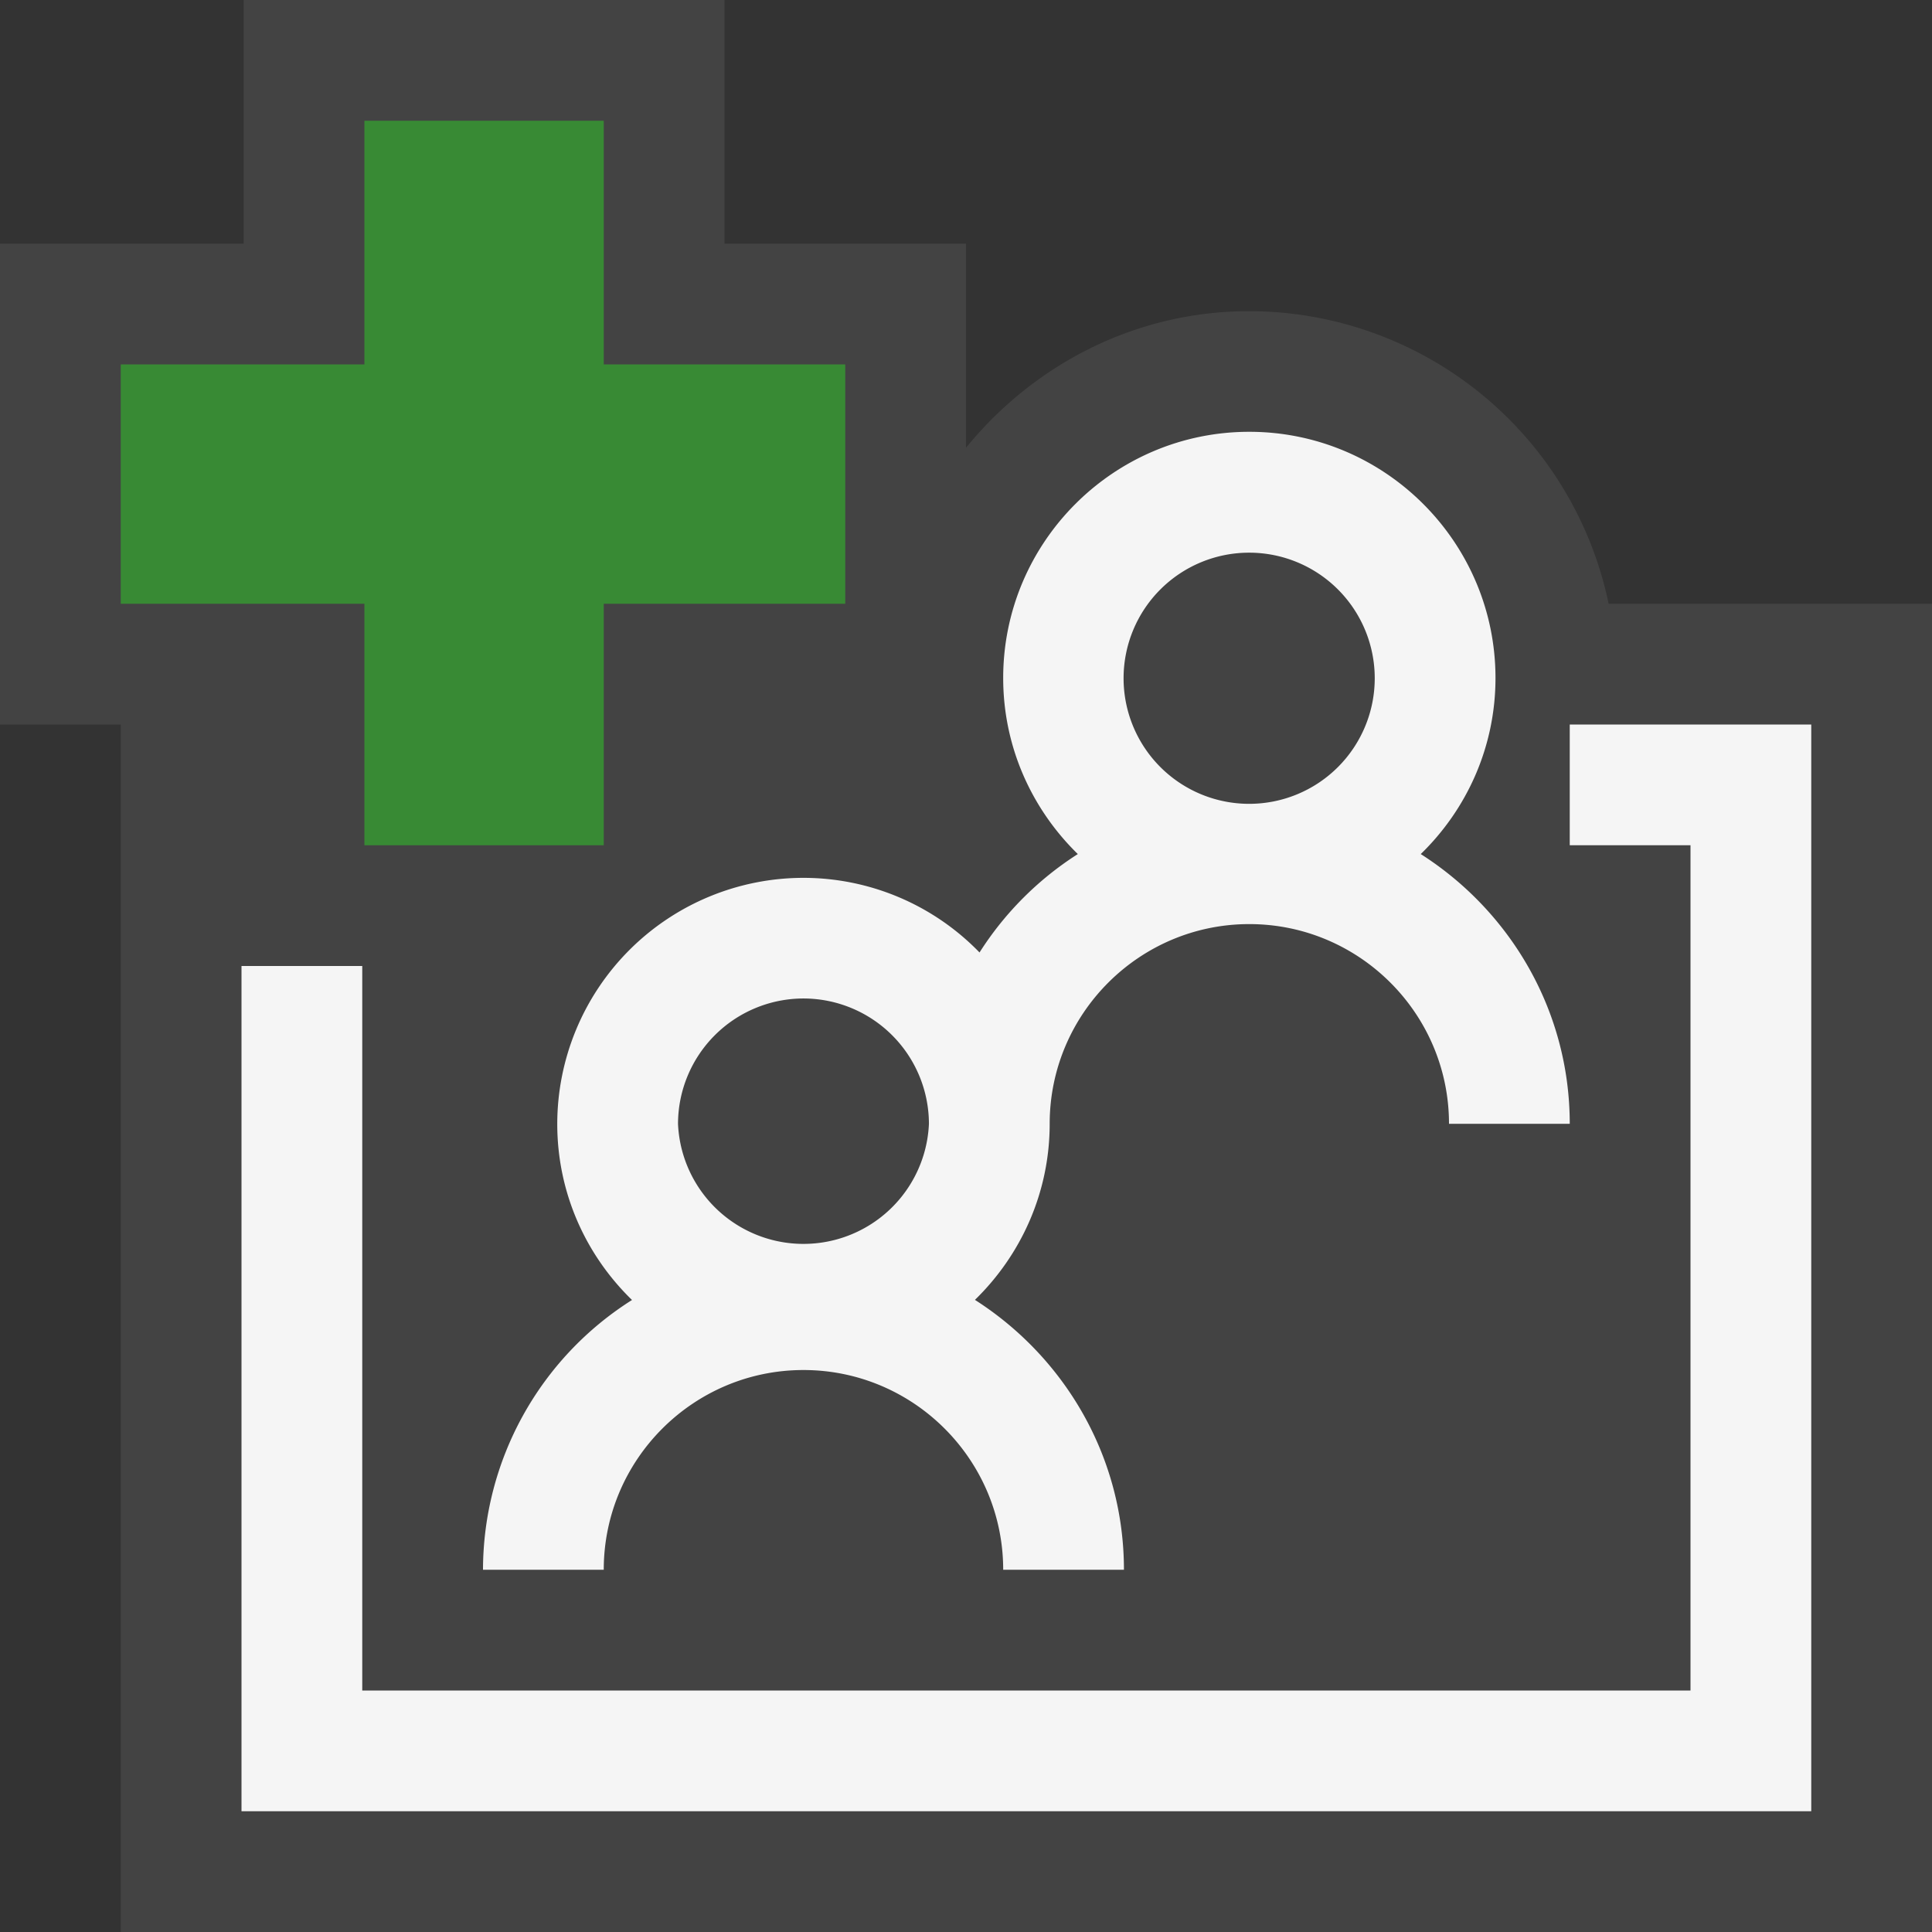 <svg xmlns="http://www.w3.org/2000/svg" viewBox="0 0 16 16"><rect x="0" y="0" width="16" height="16" fill="#333333" stroke="none"/><style>.icon-canvas-transparent{opacity:0;fill:#434343}.icon-vs-out{fill:#434343}.icon-vs-bg{fill:#f5f5f5}.icon-vs-action-green{fill:#388a34}</style><path class="icon-canvas-transparent" d="M16 0v16H0V0h16z" id="canvas"/><path class="icon-vs-out" d="M13.322 5a3.044 3.044 0 0 0-2.976-2.423c-.95 0-1.788.447-2.346 1.131v-1.69H6V0H2.018v2.018H0V6h1v10h15V5h-2.678z" id="outline"/><path class="icon-vs-bg" d="M4 13h1c0-.912.742-1.654 1.654-1.654s1.654.742 1.654 1.654h1c0-.94-.495-1.763-1.234-2.235.38-.37.619-.886.619-1.458 0-.912.742-1.654 1.653-1.654.912 0 1.654.742 1.654 1.654h1c0-.94-.495-1.763-1.234-2.234.381-.37.619-.886.619-1.458 0-1.124-.915-2.039-2.039-2.039s-2.038.915-2.038 2.039c0 .572.238 1.087.618 1.458a2.66 2.66 0 0 0-.814.815 2.031 2.031 0 0 0-1.458-.618 2.04 2.04 0 0 0-2.039 2.038c0 .572.238 1.088.619 1.458A2.648 2.648 0 0 0 4 13zm6.346-8.423a1.04 1.04 0 0 1 1.039 1.039 1.04 1.04 0 1 1-1.039-1.039zM6.654 8.269a1.04 1.04 0 0 1 1.039 1.038 1.04 1.04 0 0 1-2.078 0 1.04 1.04 0 0 1 1.039-1.038zM15 6v9H2V8h1v6h11V7h-1V6h2z" id="iconBg"/><g id="colorAction"><path class="icon-vs-action-green" d="M7 5H5v2H3.018V5H1V3.018h2.018V1H5v2.018h2V5z"/></g></svg>